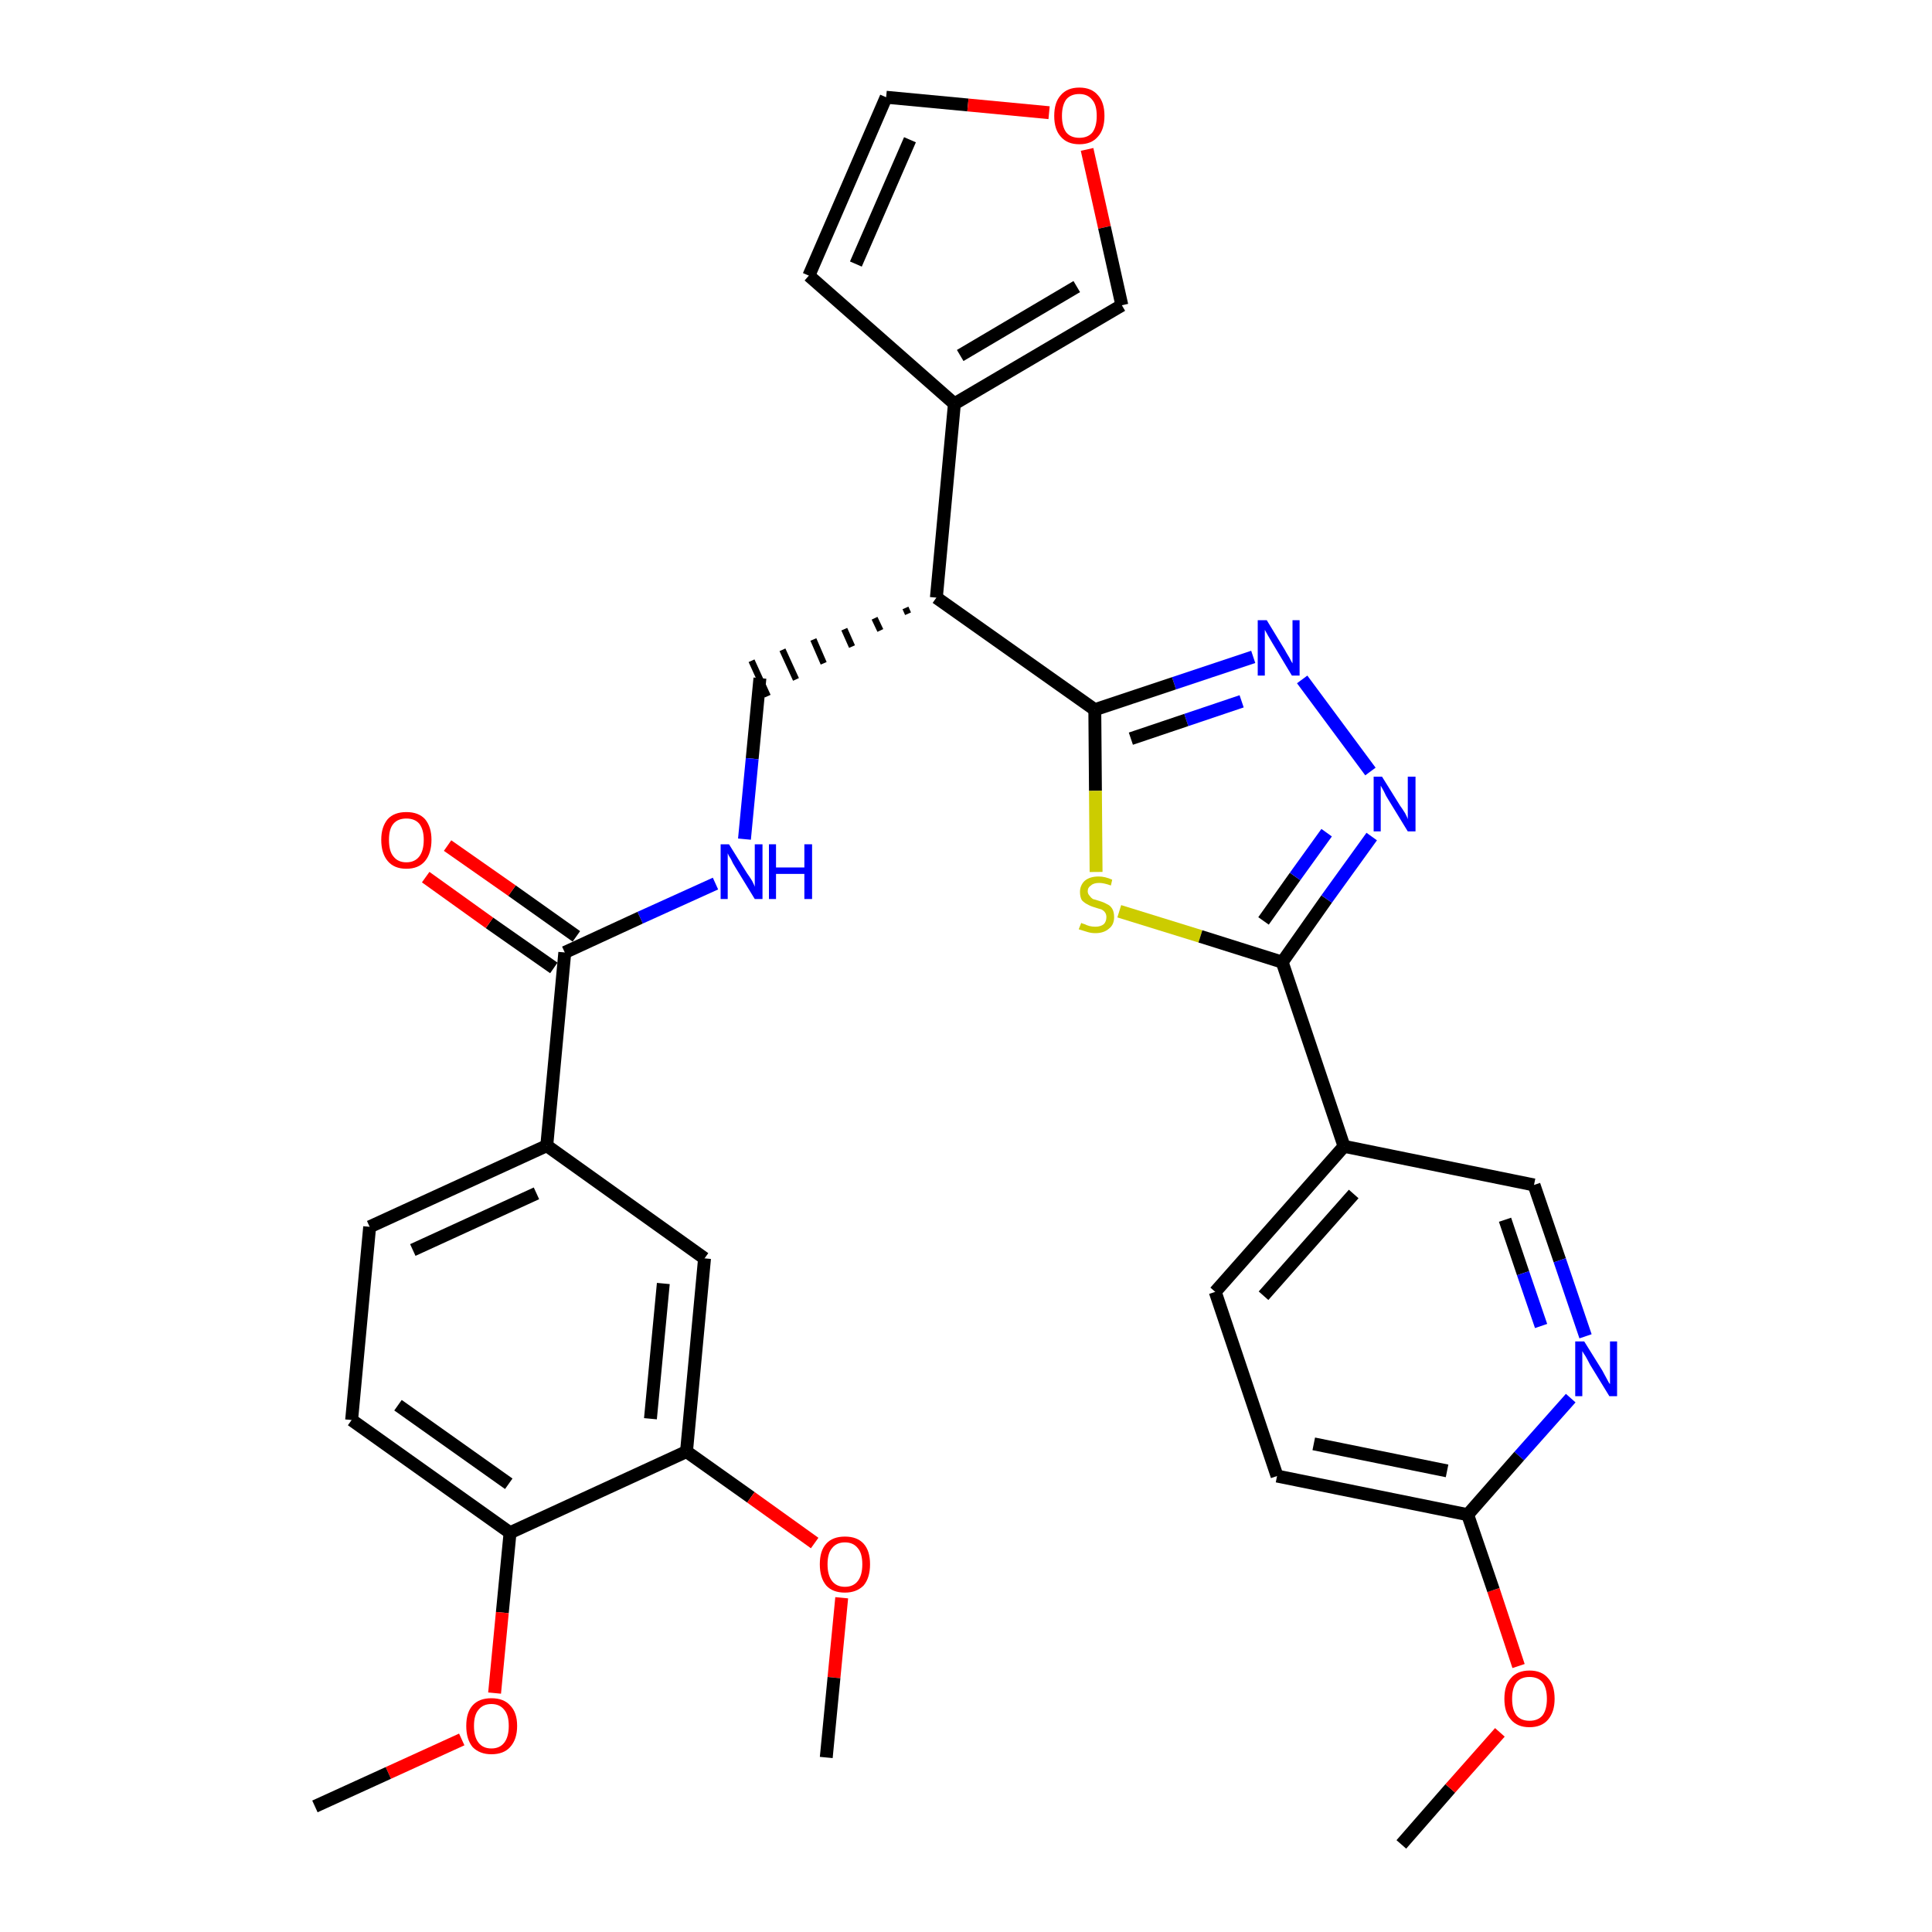 <?xml version='1.0' encoding='iso-8859-1'?>
<svg version='1.1' baseProfile='full'
              xmlns='http://www.w3.org/2000/svg'
                      xmlns:rdkit='http://www.rdkit.org/xml'
                      xmlns:xlink='http://www.w3.org/1999/xlink'
                  xml:space='preserve'
width='300px' height='300px' viewBox='0 0 300 300'>
<!-- END OF HEADER -->
<path class='bond-0 atom-0 atom-1' d='M 217.6,286.4 L 225.2,277.7' style='fill:none;fill-rule:evenodd;stroke:#000000;stroke-width:2.0px;stroke-linecap:butt;stroke-linejoin:miter;stroke-opacity:1' />
<path class='bond-0 atom-0 atom-1' d='M 225.2,277.7 L 232.9,269.0' style='fill:none;fill-rule:evenodd;stroke:#FF0000;stroke-width:2.0px;stroke-linecap:butt;stroke-linejoin:miter;stroke-opacity:1' />
<path class='bond-1 atom-1 atom-2' d='M 235.8,258.7 L 231.9,246.9' style='fill:none;fill-rule:evenodd;stroke:#FF0000;stroke-width:2.0px;stroke-linecap:butt;stroke-linejoin:miter;stroke-opacity:1' />
<path class='bond-1 atom-1 atom-2' d='M 231.9,246.9 L 227.9,235.2' style='fill:none;fill-rule:evenodd;stroke:#000000;stroke-width:2.0px;stroke-linecap:butt;stroke-linejoin:miter;stroke-opacity:1' />
<path class='bond-2 atom-2 atom-3' d='M 227.9,235.2 L 198.3,229.2' style='fill:none;fill-rule:evenodd;stroke:#000000;stroke-width:2.0px;stroke-linecap:butt;stroke-linejoin:miter;stroke-opacity:1' />
<path class='bond-2 atom-2 atom-3' d='M 224.7,228.4 L 204.0,224.2' style='fill:none;fill-rule:evenodd;stroke:#000000;stroke-width:2.0px;stroke-linecap:butt;stroke-linejoin:miter;stroke-opacity:1' />
<path class='bond-32 atom-32 atom-2' d='M 243.9,217.1 L 235.9,226.1' style='fill:none;fill-rule:evenodd;stroke:#0000FF;stroke-width:2.0px;stroke-linecap:butt;stroke-linejoin:miter;stroke-opacity:1' />
<path class='bond-32 atom-32 atom-2' d='M 235.9,226.1 L 227.9,235.2' style='fill:none;fill-rule:evenodd;stroke:#000000;stroke-width:2.0px;stroke-linecap:butt;stroke-linejoin:miter;stroke-opacity:1' />
<path class='bond-3 atom-3 atom-4' d='M 198.3,229.2 L 188.7,200.6' style='fill:none;fill-rule:evenodd;stroke:#000000;stroke-width:2.0px;stroke-linecap:butt;stroke-linejoin:miter;stroke-opacity:1' />
<path class='bond-4 atom-4 atom-5' d='M 188.7,200.6 L 208.7,178.0' style='fill:none;fill-rule:evenodd;stroke:#000000;stroke-width:2.0px;stroke-linecap:butt;stroke-linejoin:miter;stroke-opacity:1' />
<path class='bond-4 atom-4 atom-5' d='M 196.2,201.2 L 210.2,185.4' style='fill:none;fill-rule:evenodd;stroke:#000000;stroke-width:2.0px;stroke-linecap:butt;stroke-linejoin:miter;stroke-opacity:1' />
<path class='bond-5 atom-5 atom-6' d='M 208.7,178.0 L 199.1,149.4' style='fill:none;fill-rule:evenodd;stroke:#000000;stroke-width:2.0px;stroke-linecap:butt;stroke-linejoin:miter;stroke-opacity:1' />
<path class='bond-30 atom-5 atom-31' d='M 208.7,178.0 L 238.2,184.0' style='fill:none;fill-rule:evenodd;stroke:#000000;stroke-width:2.0px;stroke-linecap:butt;stroke-linejoin:miter;stroke-opacity:1' />
<path class='bond-6 atom-6 atom-7' d='M 199.1,149.4 L 206.0,139.6' style='fill:none;fill-rule:evenodd;stroke:#000000;stroke-width:2.0px;stroke-linecap:butt;stroke-linejoin:miter;stroke-opacity:1' />
<path class='bond-6 atom-6 atom-7' d='M 206.0,139.6 L 213.0,129.9' style='fill:none;fill-rule:evenodd;stroke:#0000FF;stroke-width:2.0px;stroke-linecap:butt;stroke-linejoin:miter;stroke-opacity:1' />
<path class='bond-6 atom-6 atom-7' d='M 196.2,143.0 L 201.1,136.1' style='fill:none;fill-rule:evenodd;stroke:#000000;stroke-width:2.0px;stroke-linecap:butt;stroke-linejoin:miter;stroke-opacity:1' />
<path class='bond-6 atom-6 atom-7' d='M 201.1,136.1 L 206.0,129.3' style='fill:none;fill-rule:evenodd;stroke:#0000FF;stroke-width:2.0px;stroke-linecap:butt;stroke-linejoin:miter;stroke-opacity:1' />
<path class='bond-33 atom-30 atom-6' d='M 173.8,141.5 L 186.4,145.4' style='fill:none;fill-rule:evenodd;stroke:#CCCC00;stroke-width:2.0px;stroke-linecap:butt;stroke-linejoin:miter;stroke-opacity:1' />
<path class='bond-33 atom-30 atom-6' d='M 186.4,145.4 L 199.1,149.4' style='fill:none;fill-rule:evenodd;stroke:#000000;stroke-width:2.0px;stroke-linecap:butt;stroke-linejoin:miter;stroke-opacity:1' />
<path class='bond-7 atom-7 atom-8' d='M 212.8,119.8 L 202.2,105.5' style='fill:none;fill-rule:evenodd;stroke:#0000FF;stroke-width:2.0px;stroke-linecap:butt;stroke-linejoin:miter;stroke-opacity:1' />
<path class='bond-8 atom-8 atom-9' d='M 194.6,102.0 L 182.3,106.1' style='fill:none;fill-rule:evenodd;stroke:#0000FF;stroke-width:2.0px;stroke-linecap:butt;stroke-linejoin:miter;stroke-opacity:1' />
<path class='bond-8 atom-8 atom-9' d='M 182.3,106.1 L 170.0,110.2' style='fill:none;fill-rule:evenodd;stroke:#000000;stroke-width:2.0px;stroke-linecap:butt;stroke-linejoin:miter;stroke-opacity:1' />
<path class='bond-8 atom-8 atom-9' d='M 192.8,108.9 L 184.2,111.8' style='fill:none;fill-rule:evenodd;stroke:#0000FF;stroke-width:2.0px;stroke-linecap:butt;stroke-linejoin:miter;stroke-opacity:1' />
<path class='bond-8 atom-8 atom-9' d='M 184.2,111.8 L 175.6,114.7' style='fill:none;fill-rule:evenodd;stroke:#000000;stroke-width:2.0px;stroke-linecap:butt;stroke-linejoin:miter;stroke-opacity:1' />
<path class='bond-9 atom-9 atom-10' d='M 170.0,110.2 L 145.4,92.8' style='fill:none;fill-rule:evenodd;stroke:#000000;stroke-width:2.0px;stroke-linecap:butt;stroke-linejoin:miter;stroke-opacity:1' />
<path class='bond-29 atom-9 atom-30' d='M 170.0,110.2 L 170.1,122.8' style='fill:none;fill-rule:evenodd;stroke:#000000;stroke-width:2.0px;stroke-linecap:butt;stroke-linejoin:miter;stroke-opacity:1' />
<path class='bond-29 atom-9 atom-30' d='M 170.1,122.8 L 170.2,135.4' style='fill:none;fill-rule:evenodd;stroke:#CCCC00;stroke-width:2.0px;stroke-linecap:butt;stroke-linejoin:miter;stroke-opacity:1' />
<path class='bond-10 atom-10 atom-11' d='M 140.6,94.4 L 141.0,95.3' style='fill:none;fill-rule:evenodd;stroke:#000000;stroke-width:1.0px;stroke-linecap:butt;stroke-linejoin:miter;stroke-opacity:1' />
<path class='bond-10 atom-10 atom-11' d='M 135.8,96.0 L 136.7,97.9' style='fill:none;fill-rule:evenodd;stroke:#000000;stroke-width:1.0px;stroke-linecap:butt;stroke-linejoin:miter;stroke-opacity:1' />
<path class='bond-10 atom-10 atom-11' d='M 131.1,97.7 L 132.3,100.4' style='fill:none;fill-rule:evenodd;stroke:#000000;stroke-width:1.0px;stroke-linecap:butt;stroke-linejoin:miter;stroke-opacity:1' />
<path class='bond-10 atom-10 atom-11' d='M 126.3,99.3 L 127.9,103.0' style='fill:none;fill-rule:evenodd;stroke:#000000;stroke-width:1.0px;stroke-linecap:butt;stroke-linejoin:miter;stroke-opacity:1' />
<path class='bond-10 atom-10 atom-11' d='M 121.5,100.9 L 123.6,105.5' style='fill:none;fill-rule:evenodd;stroke:#000000;stroke-width:1.0px;stroke-linecap:butt;stroke-linejoin:miter;stroke-opacity:1' />
<path class='bond-10 atom-10 atom-11' d='M 116.7,102.6 L 119.2,108.1' style='fill:none;fill-rule:evenodd;stroke:#000000;stroke-width:1.0px;stroke-linecap:butt;stroke-linejoin:miter;stroke-opacity:1' />
<path class='bond-24 atom-10 atom-25' d='M 145.4,92.8 L 148.2,62.7' style='fill:none;fill-rule:evenodd;stroke:#000000;stroke-width:2.0px;stroke-linecap:butt;stroke-linejoin:miter;stroke-opacity:1' />
<path class='bond-11 atom-11 atom-12' d='M 118.0,105.3 L 116.8,117.8' style='fill:none;fill-rule:evenodd;stroke:#000000;stroke-width:2.0px;stroke-linecap:butt;stroke-linejoin:miter;stroke-opacity:1' />
<path class='bond-11 atom-11 atom-12' d='M 116.8,117.8 L 115.6,130.3' style='fill:none;fill-rule:evenodd;stroke:#0000FF;stroke-width:2.0px;stroke-linecap:butt;stroke-linejoin:miter;stroke-opacity:1' />
<path class='bond-12 atom-12 atom-13' d='M 111.1,137.2 L 99.4,142.5' style='fill:none;fill-rule:evenodd;stroke:#0000FF;stroke-width:2.0px;stroke-linecap:butt;stroke-linejoin:miter;stroke-opacity:1' />
<path class='bond-12 atom-12 atom-13' d='M 99.4,142.5 L 87.7,147.9' style='fill:none;fill-rule:evenodd;stroke:#000000;stroke-width:2.0px;stroke-linecap:butt;stroke-linejoin:miter;stroke-opacity:1' />
<path class='bond-13 atom-13 atom-14' d='M 89.5,145.4 L 79.5,138.3' style='fill:none;fill-rule:evenodd;stroke:#000000;stroke-width:2.0px;stroke-linecap:butt;stroke-linejoin:miter;stroke-opacity:1' />
<path class='bond-13 atom-13 atom-14' d='M 79.5,138.3 L 69.5,131.3' style='fill:none;fill-rule:evenodd;stroke:#FF0000;stroke-width:2.0px;stroke-linecap:butt;stroke-linejoin:miter;stroke-opacity:1' />
<path class='bond-13 atom-13 atom-14' d='M 86.0,150.3 L 76.0,143.3' style='fill:none;fill-rule:evenodd;stroke:#000000;stroke-width:2.0px;stroke-linecap:butt;stroke-linejoin:miter;stroke-opacity:1' />
<path class='bond-13 atom-13 atom-14' d='M 76.0,143.3 L 66.1,136.2' style='fill:none;fill-rule:evenodd;stroke:#FF0000;stroke-width:2.0px;stroke-linecap:butt;stroke-linejoin:miter;stroke-opacity:1' />
<path class='bond-14 atom-13 atom-15' d='M 87.7,147.9 L 84.9,177.9' style='fill:none;fill-rule:evenodd;stroke:#000000;stroke-width:2.0px;stroke-linecap:butt;stroke-linejoin:miter;stroke-opacity:1' />
<path class='bond-15 atom-15 atom-16' d='M 84.9,177.9 L 57.4,190.5' style='fill:none;fill-rule:evenodd;stroke:#000000;stroke-width:2.0px;stroke-linecap:butt;stroke-linejoin:miter;stroke-opacity:1' />
<path class='bond-15 atom-15 atom-16' d='M 83.3,185.3 L 64.1,194.1' style='fill:none;fill-rule:evenodd;stroke:#000000;stroke-width:2.0px;stroke-linecap:butt;stroke-linejoin:miter;stroke-opacity:1' />
<path class='bond-34 atom-24 atom-15' d='M 109.4,195.4 L 84.9,177.9' style='fill:none;fill-rule:evenodd;stroke:#000000;stroke-width:2.0px;stroke-linecap:butt;stroke-linejoin:miter;stroke-opacity:1' />
<path class='bond-16 atom-16 atom-17' d='M 57.4,190.5 L 54.6,220.5' style='fill:none;fill-rule:evenodd;stroke:#000000;stroke-width:2.0px;stroke-linecap:butt;stroke-linejoin:miter;stroke-opacity:1' />
<path class='bond-17 atom-17 atom-18' d='M 54.6,220.5 L 79.2,238.0' style='fill:none;fill-rule:evenodd;stroke:#000000;stroke-width:2.0px;stroke-linecap:butt;stroke-linejoin:miter;stroke-opacity:1' />
<path class='bond-17 atom-17 atom-18' d='M 61.8,218.2 L 79.0,230.4' style='fill:none;fill-rule:evenodd;stroke:#000000;stroke-width:2.0px;stroke-linecap:butt;stroke-linejoin:miter;stroke-opacity:1' />
<path class='bond-18 atom-18 atom-19' d='M 79.2,238.0 L 78.0,250.4' style='fill:none;fill-rule:evenodd;stroke:#000000;stroke-width:2.0px;stroke-linecap:butt;stroke-linejoin:miter;stroke-opacity:1' />
<path class='bond-18 atom-18 atom-19' d='M 78.0,250.4 L 76.8,262.9' style='fill:none;fill-rule:evenodd;stroke:#FF0000;stroke-width:2.0px;stroke-linecap:butt;stroke-linejoin:miter;stroke-opacity:1' />
<path class='bond-20 atom-18 atom-21' d='M 79.2,238.0 L 106.6,225.4' style='fill:none;fill-rule:evenodd;stroke:#000000;stroke-width:2.0px;stroke-linecap:butt;stroke-linejoin:miter;stroke-opacity:1' />
<path class='bond-19 atom-19 atom-20' d='M 71.7,270.1 L 60.3,275.3' style='fill:none;fill-rule:evenodd;stroke:#FF0000;stroke-width:2.0px;stroke-linecap:butt;stroke-linejoin:miter;stroke-opacity:1' />
<path class='bond-19 atom-19 atom-20' d='M 60.3,275.3 L 48.9,280.5' style='fill:none;fill-rule:evenodd;stroke:#000000;stroke-width:2.0px;stroke-linecap:butt;stroke-linejoin:miter;stroke-opacity:1' />
<path class='bond-21 atom-21 atom-22' d='M 106.6,225.4 L 116.6,232.5' style='fill:none;fill-rule:evenodd;stroke:#000000;stroke-width:2.0px;stroke-linecap:butt;stroke-linejoin:miter;stroke-opacity:1' />
<path class='bond-21 atom-21 atom-22' d='M 116.6,232.5 L 126.5,239.6' style='fill:none;fill-rule:evenodd;stroke:#FF0000;stroke-width:2.0px;stroke-linecap:butt;stroke-linejoin:miter;stroke-opacity:1' />
<path class='bond-23 atom-21 atom-24' d='M 106.6,225.4 L 109.4,195.4' style='fill:none;fill-rule:evenodd;stroke:#000000;stroke-width:2.0px;stroke-linecap:butt;stroke-linejoin:miter;stroke-opacity:1' />
<path class='bond-23 atom-21 atom-24' d='M 101.0,220.3 L 103.0,199.3' style='fill:none;fill-rule:evenodd;stroke:#000000;stroke-width:2.0px;stroke-linecap:butt;stroke-linejoin:miter;stroke-opacity:1' />
<path class='bond-22 atom-22 atom-23' d='M 130.7,248.1 L 129.5,260.5' style='fill:none;fill-rule:evenodd;stroke:#FF0000;stroke-width:2.0px;stroke-linecap:butt;stroke-linejoin:miter;stroke-opacity:1' />
<path class='bond-22 atom-22 atom-23' d='M 129.5,260.5 L 128.3,272.9' style='fill:none;fill-rule:evenodd;stroke:#000000;stroke-width:2.0px;stroke-linecap:butt;stroke-linejoin:miter;stroke-opacity:1' />
<path class='bond-25 atom-25 atom-26' d='M 148.2,62.7 L 125.6,42.8' style='fill:none;fill-rule:evenodd;stroke:#000000;stroke-width:2.0px;stroke-linecap:butt;stroke-linejoin:miter;stroke-opacity:1' />
<path class='bond-35 atom-29 atom-25' d='M 174.2,47.4 L 148.2,62.7' style='fill:none;fill-rule:evenodd;stroke:#000000;stroke-width:2.0px;stroke-linecap:butt;stroke-linejoin:miter;stroke-opacity:1' />
<path class='bond-35 atom-29 atom-25' d='M 167.2,44.5 L 149.1,55.2' style='fill:none;fill-rule:evenodd;stroke:#000000;stroke-width:2.0px;stroke-linecap:butt;stroke-linejoin:miter;stroke-opacity:1' />
<path class='bond-26 atom-26 atom-27' d='M 125.6,42.8 L 137.6,15.1' style='fill:none;fill-rule:evenodd;stroke:#000000;stroke-width:2.0px;stroke-linecap:butt;stroke-linejoin:miter;stroke-opacity:1' />
<path class='bond-26 atom-26 atom-27' d='M 132.9,41.0 L 141.3,21.7' style='fill:none;fill-rule:evenodd;stroke:#000000;stroke-width:2.0px;stroke-linecap:butt;stroke-linejoin:miter;stroke-opacity:1' />
<path class='bond-27 atom-27 atom-28' d='M 137.6,15.1 L 150.3,16.3' style='fill:none;fill-rule:evenodd;stroke:#000000;stroke-width:2.0px;stroke-linecap:butt;stroke-linejoin:miter;stroke-opacity:1' />
<path class='bond-27 atom-27 atom-28' d='M 150.3,16.3 L 162.9,17.5' style='fill:none;fill-rule:evenodd;stroke:#FF0000;stroke-width:2.0px;stroke-linecap:butt;stroke-linejoin:miter;stroke-opacity:1' />
<path class='bond-28 atom-28 atom-29' d='M 168.8,23.2 L 171.5,35.3' style='fill:none;fill-rule:evenodd;stroke:#FF0000;stroke-width:2.0px;stroke-linecap:butt;stroke-linejoin:miter;stroke-opacity:1' />
<path class='bond-28 atom-28 atom-29' d='M 171.5,35.3 L 174.2,47.4' style='fill:none;fill-rule:evenodd;stroke:#000000;stroke-width:2.0px;stroke-linecap:butt;stroke-linejoin:miter;stroke-opacity:1' />
<path class='bond-31 atom-31 atom-32' d='M 238.2,184.0 L 242.2,195.7' style='fill:none;fill-rule:evenodd;stroke:#000000;stroke-width:2.0px;stroke-linecap:butt;stroke-linejoin:miter;stroke-opacity:1' />
<path class='bond-31 atom-31 atom-32' d='M 242.2,195.7 L 246.2,207.5' style='fill:none;fill-rule:evenodd;stroke:#0000FF;stroke-width:2.0px;stroke-linecap:butt;stroke-linejoin:miter;stroke-opacity:1' />
<path class='bond-31 atom-31 atom-32' d='M 233.7,189.4 L 236.5,197.7' style='fill:none;fill-rule:evenodd;stroke:#000000;stroke-width:2.0px;stroke-linecap:butt;stroke-linejoin:miter;stroke-opacity:1' />
<path class='bond-31 atom-31 atom-32' d='M 236.5,197.7 L 239.3,205.9' style='fill:none;fill-rule:evenodd;stroke:#0000FF;stroke-width:2.0px;stroke-linecap:butt;stroke-linejoin:miter;stroke-opacity:1' />
<path  class='atom-1' d='M 233.6 263.8
Q 233.6 261.7, 234.6 260.6
Q 235.6 259.4, 237.5 259.4
Q 239.4 259.4, 240.4 260.6
Q 241.4 261.7, 241.4 263.8
Q 241.4 265.8, 240.4 267.0
Q 239.4 268.2, 237.5 268.2
Q 235.6 268.2, 234.6 267.0
Q 233.6 265.9, 233.6 263.8
M 237.5 267.2
Q 238.8 267.2, 239.5 266.4
Q 240.2 265.5, 240.2 263.8
Q 240.2 262.1, 239.5 261.2
Q 238.8 260.4, 237.5 260.4
Q 236.2 260.4, 235.5 261.2
Q 234.8 262.1, 234.8 263.8
Q 234.8 265.5, 235.5 266.4
Q 236.2 267.2, 237.5 267.2
' fill='#FF0000'/>
<path  class='atom-7' d='M 214.6 120.6
L 217.4 125.1
Q 217.7 125.5, 218.2 126.3
Q 218.6 127.1, 218.6 127.2
L 218.6 120.6
L 219.8 120.6
L 219.8 129.1
L 218.6 129.1
L 215.6 124.2
Q 215.2 123.6, 214.9 122.9
Q 214.5 122.2, 214.4 122.0
L 214.4 129.1
L 213.3 129.1
L 213.3 120.6
L 214.6 120.6
' fill='#0000FF'/>
<path  class='atom-8' d='M 196.7 96.3
L 199.5 100.9
Q 199.7 101.3, 200.2 102.1
Q 200.6 102.9, 200.7 103.0
L 200.7 96.3
L 201.8 96.3
L 201.8 104.9
L 200.6 104.9
L 197.6 99.9
Q 197.3 99.4, 196.9 98.7
Q 196.5 98.0, 196.4 97.8
L 196.4 104.9
L 195.3 104.9
L 195.3 96.3
L 196.7 96.3
' fill='#0000FF'/>
<path  class='atom-12' d='M 113.2 131.1
L 116.0 135.6
Q 116.3 136.0, 116.8 136.8
Q 117.2 137.6, 117.2 137.7
L 117.2 131.1
L 118.4 131.1
L 118.4 139.6
L 117.2 139.6
L 114.2 134.7
Q 113.8 134.1, 113.5 133.4
Q 113.1 132.8, 113.0 132.5
L 113.0 139.6
L 111.9 139.6
L 111.9 131.1
L 113.2 131.1
' fill='#0000FF'/>
<path  class='atom-12' d='M 119.4 131.1
L 120.5 131.1
L 120.5 134.7
L 124.9 134.7
L 124.9 131.1
L 126.1 131.1
L 126.1 139.6
L 124.9 139.6
L 124.9 135.7
L 120.5 135.7
L 120.5 139.6
L 119.4 139.6
L 119.4 131.1
' fill='#0000FF'/>
<path  class='atom-14' d='M 59.2 130.4
Q 59.2 128.4, 60.2 127.2
Q 61.2 126.1, 63.1 126.1
Q 65.0 126.1, 66.0 127.2
Q 67.0 128.4, 67.0 130.4
Q 67.0 132.5, 66.0 133.7
Q 65.0 134.9, 63.1 134.9
Q 61.2 134.9, 60.2 133.7
Q 59.2 132.5, 59.2 130.4
M 63.1 133.9
Q 64.4 133.9, 65.1 133.0
Q 65.8 132.1, 65.8 130.4
Q 65.8 128.8, 65.1 127.9
Q 64.4 127.1, 63.1 127.1
Q 61.8 127.1, 61.1 127.9
Q 60.4 128.7, 60.4 130.4
Q 60.4 132.2, 61.1 133.0
Q 61.8 133.9, 63.1 133.9
' fill='#FF0000'/>
<path  class='atom-19' d='M 72.4 268.0
Q 72.4 265.9, 73.4 264.8
Q 74.4 263.7, 76.3 263.7
Q 78.2 263.7, 79.2 264.8
Q 80.3 265.9, 80.3 268.0
Q 80.3 270.1, 79.2 271.3
Q 78.2 272.4, 76.3 272.4
Q 74.5 272.4, 73.4 271.3
Q 72.4 270.1, 72.4 268.0
M 76.3 271.5
Q 77.6 271.5, 78.3 270.6
Q 79.0 269.7, 79.0 268.0
Q 79.0 266.3, 78.3 265.5
Q 77.6 264.6, 76.3 264.6
Q 75.0 264.6, 74.3 265.5
Q 73.6 266.3, 73.6 268.0
Q 73.6 269.7, 74.3 270.6
Q 75.0 271.5, 76.3 271.5
' fill='#FF0000'/>
<path  class='atom-22' d='M 127.3 242.9
Q 127.3 240.8, 128.3 239.7
Q 129.3 238.6, 131.2 238.6
Q 133.1 238.6, 134.1 239.7
Q 135.1 240.8, 135.1 242.9
Q 135.1 245.0, 134.1 246.2
Q 133.0 247.3, 131.2 247.3
Q 129.3 247.3, 128.3 246.2
Q 127.3 245.0, 127.3 242.9
M 131.2 246.4
Q 132.5 246.4, 133.2 245.5
Q 133.9 244.6, 133.9 242.9
Q 133.9 241.2, 133.2 240.4
Q 132.5 239.5, 131.2 239.5
Q 129.9 239.5, 129.2 240.4
Q 128.5 241.2, 128.5 242.9
Q 128.5 244.6, 129.2 245.5
Q 129.9 246.4, 131.2 246.4
' fill='#FF0000'/>
<path  class='atom-28' d='M 163.7 18.0
Q 163.7 15.9, 164.7 14.8
Q 165.7 13.6, 167.6 13.6
Q 169.5 13.6, 170.5 14.8
Q 171.5 15.9, 171.5 18.0
Q 171.5 20.1, 170.5 21.2
Q 169.5 22.4, 167.6 22.4
Q 165.7 22.4, 164.7 21.2
Q 163.7 20.1, 163.7 18.0
M 167.6 21.4
Q 168.9 21.4, 169.6 20.6
Q 170.3 19.7, 170.3 18.0
Q 170.3 16.3, 169.6 15.5
Q 168.9 14.6, 167.6 14.6
Q 166.3 14.6, 165.6 15.4
Q 164.9 16.3, 164.9 18.0
Q 164.9 19.7, 165.6 20.6
Q 166.3 21.4, 167.6 21.4
' fill='#FF0000'/>
<path  class='atom-30' d='M 167.9 143.3
Q 168.0 143.4, 168.4 143.5
Q 168.8 143.7, 169.2 143.8
Q 169.6 143.9, 170.1 143.9
Q 170.9 143.9, 171.4 143.5
Q 171.8 143.1, 171.8 142.4
Q 171.8 142.0, 171.6 141.7
Q 171.4 141.4, 171.0 141.2
Q 170.6 141.1, 170.0 140.9
Q 169.3 140.7, 168.8 140.4
Q 168.4 140.2, 168.0 139.8
Q 167.7 139.3, 167.7 138.5
Q 167.7 137.5, 168.4 136.8
Q 169.2 136.1, 170.6 136.1
Q 171.6 136.1, 172.7 136.6
L 172.5 137.5
Q 171.4 137.1, 170.7 137.1
Q 169.8 137.1, 169.4 137.5
Q 168.9 137.8, 168.9 138.4
Q 168.9 138.8, 169.2 139.1
Q 169.4 139.4, 169.7 139.6
Q 170.1 139.7, 170.7 139.9
Q 171.4 140.1, 171.9 140.4
Q 172.4 140.6, 172.7 141.1
Q 173.0 141.6, 173.0 142.4
Q 173.0 143.6, 172.2 144.2
Q 171.4 144.9, 170.1 144.9
Q 169.4 144.9, 168.8 144.7
Q 168.2 144.5, 167.5 144.3
L 167.9 143.3
' fill='#CCCC00'/>
<path  class='atom-32' d='M 246.0 208.3
L 248.8 212.8
Q 249.0 213.2, 249.5 214.1
Q 249.9 214.9, 250.0 214.9
L 250.0 208.3
L 251.1 208.3
L 251.1 216.8
L 249.9 216.8
L 246.9 211.9
Q 246.6 211.3, 246.2 210.6
Q 245.8 210.0, 245.7 209.8
L 245.7 216.8
L 244.6 216.8
L 244.6 208.3
L 246.0 208.3
' fill='#0000FF'/>
</svg>
